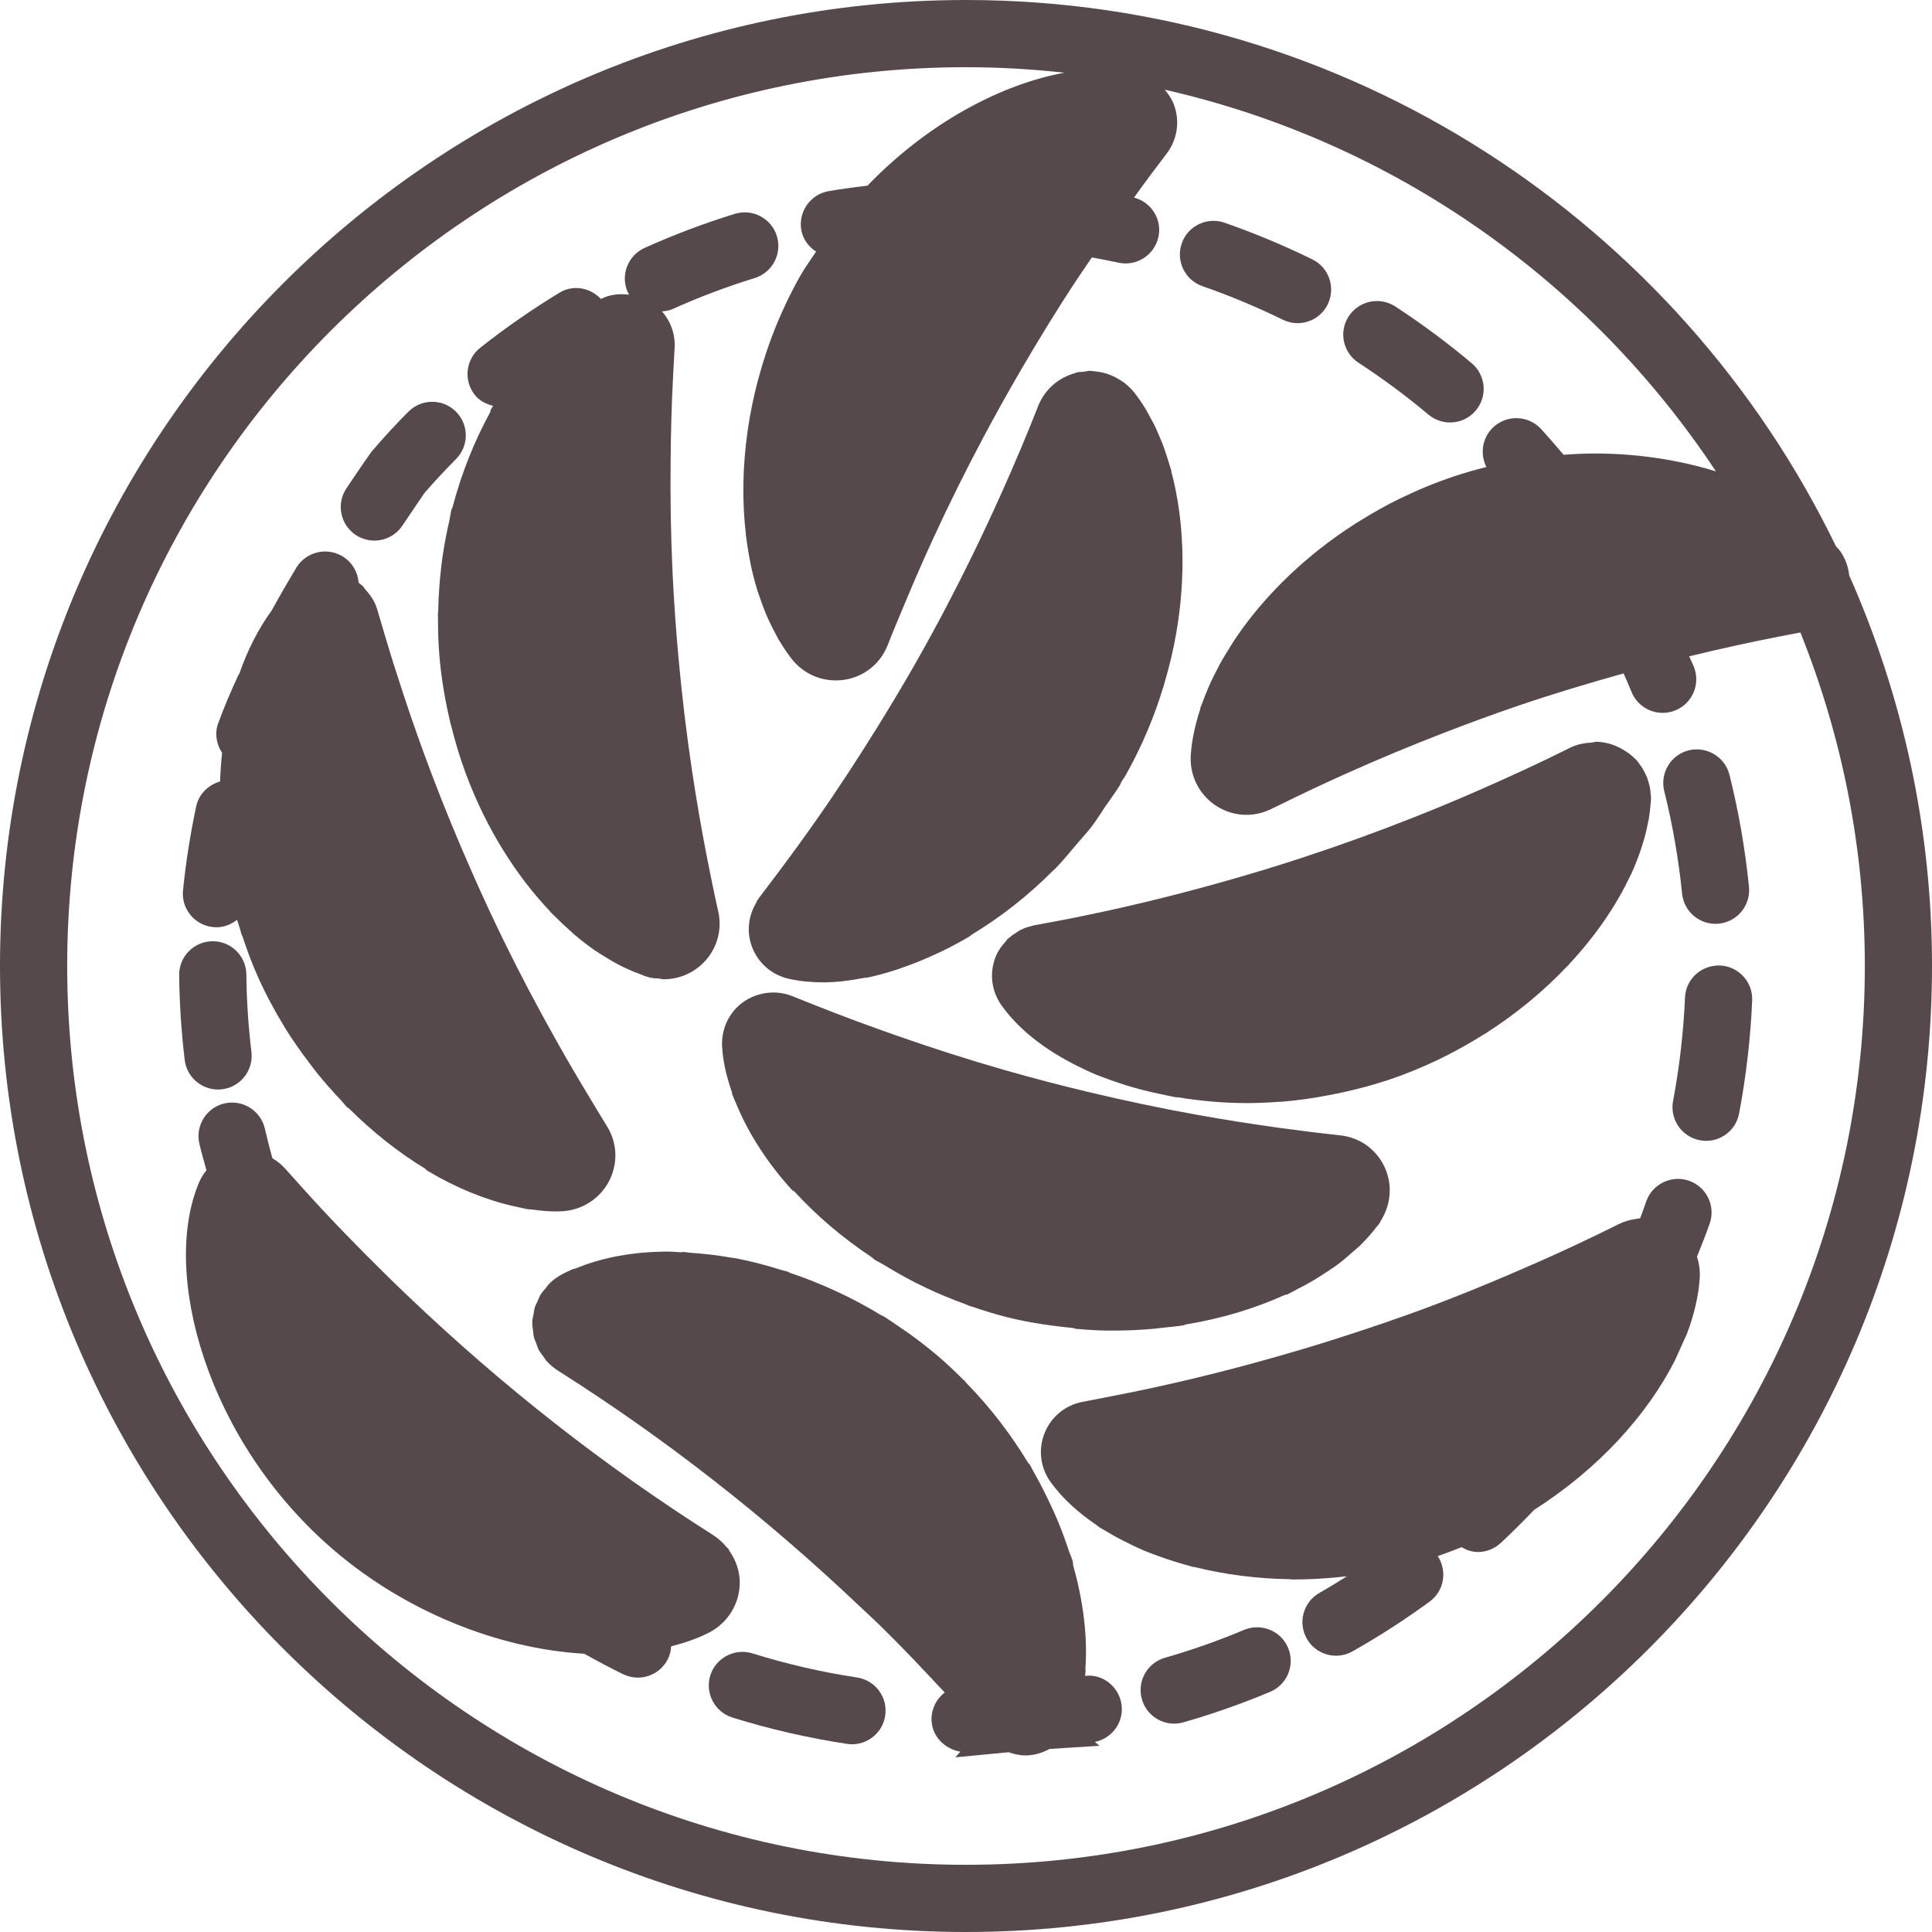 <?xml version="1.0" encoding="iso-8859-1"?>
<!-- Uploaded to: SVG Repo, www.svgrepo.com, Generator: SVG Repo Mixer Tools -->
<!DOCTYPE svg PUBLIC "-//W3C//DTD SVG 1.1//EN" "http://www.w3.org/Graphics/SVG/1.1/DTD/svg11.dtd">
<svg fill="#56494c" height="800px" width="800px" version="1.1" id="Capa_1" xmlns="http://www.w3.org/2000/svg" xmlns:xlink="http://www.w3.org/1999/xlink" 
	 viewBox="0 0 57.5 57.5" xml:space="preserve">
<g>
	<path d="M55.036,17.125c-0.027-0.258-0.117-0.509-0.274-0.729c-0.036-0.05-0.085-0.094-0.123-0.143C49.981,6.644,40.127,0,28.75,0
		C12.897,0,0,12.897,0,28.75S12.897,57.5,28.75,57.5S57.5,44.603,57.5,28.75C57.5,24.614,56.615,20.683,55.036,17.125z M28.75,55.5
		C14,55.5,2,43.5,2,28.75S14,2,28.75,2c0.99,0,1.967,0.058,2.929,0.164c-1.861,0.34-4.042,1.473-5.861,3.361
		c-0.388,0.049-0.776,0.098-1.157,0.164c-0.544,0.096-0.907,0.614-0.813,1.158c0.049,0.279,0.221,0.496,0.439,0.642
		c-0.156,0.239-0.324,0.463-0.468,0.718c-0.293,0.519-0.543,1.047-0.756,1.578c0,0.001-0.002,0.002-0.002,0.004
		c-0.001,0.003-0.002,0.005-0.003,0.008c-0.189,0.473-0.344,0.948-0.473,1.422c-0.007,0.025-0.015,0.05-0.021,0.075
		c-0.132,0.491-0.231,0.979-0.303,1.462c-0.001,0.01-0.005,0.021-0.006,0.031c0,0.003,0.001,0.005,0,0.008
		c-0.158,1.087-0.17,2.136-0.057,3.102c0.001,0.007-0.002,0.012-0.001,0.019c0.003,0.022,0.008,0.043,0.011,0.066
		c0.031,0.251,0.071,0.496,0.119,0.734c0.006,0.031,0.01,0.063,0.016,0.093c0.055,0.258,0.12,0.506,0.193,0.746
		c0.022,0.073,0.049,0.142,0.073,0.214c0.055,0.165,0.114,0.325,0.178,0.479c0.032,0.079,0.066,0.155,0.101,0.23
		c0.07,0.152,0.144,0.297,0.222,0.437c0.022,0.039,0.04,0.084,0.062,0.122c0.006,0.01,0.014,0.016,0.02,0.026
		c0.117,0.196,0.239,0.383,0.372,0.55c0.32,0.405,0.799,0.638,1.313,0.638c0.688,0,1.294-0.414,1.544-1.055
		c0.156-0.4,0.324-0.796,0.489-1.192c0.28-0.672,0.57-1.339,0.87-1.99c0.47-1.021,0.97-2.027,1.498-3.018
		c0.365-0.683,0.744-1.365,1.135-2.032c0.512-0.876,1.042-1.742,1.6-2.59c0.002-0.003,0.005-0.005,0.007-0.008
		c0.036-0.055,0.073-0.109,0.109-0.164c0.12-0.181,0.244-0.36,0.366-0.54c0.266,0.048,0.53,0.099,0.793,0.156
		c0.537,0.118,1.072-0.226,1.189-0.766c0.114-0.525-0.211-1.036-0.726-1.172c0.151-0.206,0.297-0.415,0.451-0.619l0.526-0.698
		c0.313-0.416,0.393-0.956,0.212-1.444c-0.063-0.169-0.162-0.316-0.274-0.449c6.819,1.546,12.657,5.7,16.403,11.359
		c-1.096-0.338-2.322-0.532-3.605-0.532c-0.311,0-0.621,0.016-0.93,0.037c-0.223-0.26-0.443-0.523-0.676-0.774
		c-0.378-0.402-1.01-0.421-1.414-0.047c-0.333,0.312-0.403,0.798-0.206,1.185c-0.323,0.082-0.645,0.173-0.962,0.279
		c-0.558,0.187-1.091,0.408-1.599,0.655c-0.001,0-0.003,0-0.004,0.001c-0.003,0.001-0.005,0.003-0.008,0.004
		c-0.415,0.202-0.809,0.426-1.188,0.662c-0.04,0.025-0.08,0.049-0.12,0.074c-0.391,0.249-0.762,0.513-1.112,0.79
		c-0.004,0.004-0.01,0.006-0.014,0.01c-0.002,0.001-0.002,0.003-0.004,0.005c-1.022,0.814-1.864,1.734-2.49,2.674
		c-0.043,0.064-0.079,0.128-0.12,0.193c-0.09,0.142-0.179,0.285-0.26,0.427c-0.051,0.091-0.096,0.181-0.144,0.272
		c-0.059,0.115-0.118,0.229-0.171,0.343c-0.05,0.107-0.094,0.212-0.137,0.319c-0.04,0.098-0.079,0.195-0.114,0.292
		c-0.019,0.053-0.045,0.107-0.063,0.16c-0.005,0.015-0.001,0.03-0.006,0.045c-0.154,0.471-0.255,0.932-0.282,1.367
		c-0.03,0.469,0.129,0.915,0.448,1.255c0.313,0.335,0.754,0.526,1.208,0.526c0.259,0,0.509-0.06,0.743-0.177
		c0.092-0.046,0.185-0.087,0.277-0.133c0.632-0.313,1.27-0.612,1.912-0.901c0.963-0.433,1.938-0.84,2.922-1.22
		c0.74-0.286,1.485-0.561,2.236-0.817c1.035-0.352,2.082-0.667,3.135-0.961c0.082,0.184,0.162,0.368,0.238,0.555
		c0.159,0.386,0.532,0.619,0.925,0.619c0.127,0,0.256-0.024,0.381-0.075c0.511-0.21,0.754-0.795,0.544-1.306
		c-0.042-0.102-0.093-0.199-0.136-0.301c0.889-0.215,1.781-0.416,2.681-0.589l0.629-0.122c1.233,3.072,1.918,6.42,1.918,9.927
		C55.5,43.5,43.5,55.5,28.75,55.5z"/>
	<path d="M21.112,48.584c0.531-0.276,0.878-0.818,0.903-1.414c0.016-0.37-0.1-0.714-0.302-1.004
		c-0.014-0.021-0.016-0.045-0.032-0.066c-0.012-0.015-0.03-0.023-0.042-0.038c-0.109-0.133-0.233-0.255-0.384-0.352
		c-0.004-0.002-0.006-0.006-0.009-0.009c-0.011-0.007-0.023-0.015-0.034-0.022c-3.245-2.056-6.267-4.434-9.041-7.079
		c-0.209-0.199-0.417-0.398-0.623-0.601c-0.856-0.841-1.696-1.7-2.5-2.594l-0.584-0.65c-0.003-0.003-0.008-0.005-0.011-0.009
		c-0.094-0.102-0.202-0.184-0.317-0.256c-0.012-0.007-0.02-0.019-0.032-0.026c-0.08-0.29-0.154-0.582-0.222-0.876
		c-0.125-0.538-0.66-0.869-1.2-0.749c-0.538,0.125-0.873,0.662-0.749,1.2c0.062,0.267,0.141,0.527,0.211,0.791
		c-0.083,0.104-0.157,0.215-0.211,0.341c-1.152,2.665,0.19,7.716,4.028,10.986c2.111,1.798,4.847,2.911,7.428,3.062
		c0.38,0.211,0.764,0.418,1.156,0.609c0.142,0.068,0.29,0.101,0.437,0.101c0.371,0,0.728-0.207,0.9-0.563
		c0.058-0.119,0.083-0.243,0.091-0.367C20.385,48.893,20.773,48.76,21.112,48.584z"/>
	<path d="M22.377,28.171c0.182,0.49,0.594,0.849,1.104,0.961c0.318,0.07,0.662,0.105,1.021,0.105h0.001
		c0.384,0,0.795-0.052,1.218-0.134c0.038-0.003,0.075-0.004,0.113-0.012c0.283-0.059,0.573-0.142,0.864-0.236
		c0.05-0.016,0.101-0.037,0.151-0.054c0.323-0.111,0.648-0.242,0.973-0.393c0.064-0.03,0.127-0.055,0.191-0.087
		c0.29-0.141,0.578-0.293,0.863-0.464c0.019-0.011,0.029-0.03,0.046-0.042c0.842-0.508,1.67-1.148,2.44-1.925
		c0.009-0.009,0.021-0.011,0.03-0.02c0.012-0.012,0.022-0.027,0.035-0.04c0.216-0.22,0.416-0.468,0.62-0.709
		c0.15-0.177,0.309-0.345,0.449-0.53c0.14-0.184,0.265-0.389,0.397-0.584c0.152-0.223,0.317-0.437,0.455-0.669
		c0.012-0.02,0.012-0.042,0.022-0.062c0.04-0.067,0.087-0.125,0.126-0.193c0.492-0.872,0.863-1.768,1.134-2.661
		c0.001-0.005,0.005-0.008,0.006-0.013c0.005-0.017,0.007-0.035,0.012-0.052c0.152-0.509,0.273-1.015,0.359-1.516
		c0-0.001,0-0.003,0.001-0.004c0.302-1.744,0.222-3.41-0.145-4.795c-0.002-0.01,0.001-0.021-0.002-0.031
		c-0.01-0.037-0.023-0.07-0.033-0.106c-0.031-0.109-0.065-0.214-0.099-0.319c-0.038-0.116-0.075-0.232-0.117-0.343
		c-0.029-0.078-0.062-0.151-0.094-0.226c-0.051-0.122-0.102-0.245-0.158-0.36c-0.036-0.075-0.077-0.142-0.116-0.214
		c-0.055-0.102-0.109-0.207-0.168-0.303c-0.103-0.166-0.211-0.322-0.326-0.467c-0.093-0.117-0.202-0.215-0.319-0.302
		c-0.031-0.023-0.065-0.041-0.098-0.062c-0.091-0.059-0.186-0.108-0.286-0.148c-0.04-0.016-0.08-0.03-0.121-0.043
		c-0.103-0.031-0.209-0.051-0.318-0.063c-0.039-0.004-0.077-0.012-0.116-0.013c-0.018-0.001-0.035-0.006-0.053-0.006
		c-0.064,0-0.122,0.021-0.184,0.028c-0.071,0.008-0.141,0.002-0.211,0.019c-0.015,0.004-0.026,0.014-0.04,0.019
		c-0.499,0.135-0.914,0.489-1.109,0.989c-0.331,0.849-0.689,1.687-1.059,2.518c-0.284,0.635-0.579,1.268-0.883,1.892
		c-0.517,1.059-1.064,2.103-1.644,3.128c-0.383,0.677-0.784,1.347-1.193,2.006c-0.574,0.925-1.168,1.838-1.794,2.731
		c-0.392,0.561-0.795,1.115-1.207,1.661l-0.527,0.698c-0.001,0.001-0.001,0.002-0.001,0.002c-0.013,0.016-0.04,0.054-0.05,0.069
		c-0.013,0.019-0.014,0.042-0.025,0.061C22.273,27.254,22.214,27.731,22.377,28.171z"/>
	<path d="M21.491,31.141c0.022,0.435,0.127,0.894,0.292,1.363c0.006,0.022,0.002,0.044,0.009,0.065
		c0.028,0.078,0.068,0.157,0.1,0.236c0.015,0.037,0.031,0.074,0.047,0.112c0.352,0.836,0.898,1.688,1.619,2.485
		c0.025,0.028,0.06,0.039,0.088,0.063c0.651,0.708,1.428,1.379,2.318,1.966c0.019,0.015,0.03,0.036,0.051,0.05
		c0.096,0.062,0.201,0.109,0.298,0.168c0.295,0.181,0.599,0.354,0.914,0.516c0.124,0.063,0.249,0.124,0.375,0.183
		c0.361,0.17,0.735,0.324,1.119,0.463c0.058,0.021,0.112,0.05,0.169,0.07c0.012,0.004,0.025,0.002,0.037,0.006
		c0.341,0.117,0.687,0.225,1.044,0.315c0.643,0.161,1.3,0.257,1.961,0.321c0.031,0.006,0.056,0.023,0.088,0.026
		c0.396,0.034,0.799,0.061,1.168,0.051c0.002,0,0.004,0,0.006,0c0.001,0,0.003,0,0.004,0c0.005,0,0.01,0,0.014,0
		c0.382,0,0.764-0.021,1.145-0.055c0.081-0.007,0.16-0.019,0.241-0.028c0.207-0.022,0.415-0.04,0.619-0.072
		c0.026-0.004,0.045-0.02,0.07-0.026c1.062-0.174,2.061-0.475,2.949-0.879c0.027-0.01,0.055-0.006,0.081-0.018
		c0.114-0.053,0.214-0.115,0.324-0.171c0.101-0.052,0.202-0.104,0.299-0.158c0.193-0.108,0.373-0.222,0.549-0.339
		c0.097-0.065,0.196-0.128,0.288-0.195c0.165-0.121,0.314-0.249,0.46-0.379c0.081-0.072,0.168-0.139,0.244-0.214
		c0.187-0.183,0.353-0.373,0.502-0.569c0.017-0.022,0.04-0.042,0.056-0.064c0.001-0.001,0.001-0.003,0.002-0.005
		c0.002-0.002,0.004-0.004,0.005-0.006l0.015-0.021c0.012-0.017,0.013-0.036,0.024-0.053c0.306-0.471,0.366-1.066,0.138-1.581
		c-0.242-0.549-0.743-0.914-1.342-0.978c-0.575-0.061-1.149-0.133-1.722-0.211c-0.841-0.114-1.69-0.248-2.532-0.399
		c-1.093-0.197-2.18-0.426-3.26-0.685c-0.828-0.198-1.661-0.415-2.485-0.652c-1.067-0.306-2.125-0.646-3.175-1.013
		c-0.774-0.272-1.544-0.553-2.309-0.857c-0.005-0.002-0.01-0.003-0.015-0.005l-0.811-0.323c-0.572-0.228-1.248-0.076-1.669,0.366
		C21.618,30.318,21.47,30.719,21.491,31.141z"/>
	<path d="M40.431,10.796c0.721,0.47,1.422,0.989,2.083,1.544c0.188,0.157,0.415,0.234,0.642,0.234c0.286,0,0.569-0.121,0.767-0.357
		c0.355-0.423,0.3-1.054-0.123-1.408c-0.722-0.606-1.487-1.174-2.274-1.688c-0.462-0.299-1.081-0.172-1.385,0.291
		C39.838,9.874,39.969,10.494,40.431,10.796z"/>
	<path d="M35.786,8.517C36.6,8.8,37.404,9.136,38.178,9.515c0.142,0.07,0.292,0.103,0.439,0.103c0.37,0,0.726-0.205,0.898-0.56
		c0.243-0.496,0.039-1.095-0.457-1.338c-0.847-0.415-1.726-0.782-2.614-1.092c-0.523-0.181-1.092,0.095-1.273,0.615
		C34.989,7.765,35.265,8.335,35.786,8.517z"/>
	<path d="M11.142,16.089c0.323,0,0.641-0.156,0.833-0.445c0.391-0.586,0.659-0.967,0.654-0.967c0.303-0.349,0.618-0.687,0.943-1.014
		c0.39-0.392,0.388-1.024-0.004-1.414s-1.024-0.387-1.414,0.004c-0.36,0.361-0.708,0.736-1.102,1.196c0,0-0.295,0.414-0.742,1.085
		c-0.307,0.46-0.182,1.081,0.277,1.387C10.759,16.034,10.951,16.089,11.142,16.089z"/>
	<path d="M14.675,12.078c-0.018,0.032-0.039,0.061-0.057,0.093c-0.02,0.035-0.02,0.073-0.035,0.109
		c-0.461,0.842-0.846,1.792-1.116,2.821c-0.008,0.023-0.024,0.04-0.031,0.064c-0.027,0.108-0.038,0.22-0.062,0.329
		c-0.08,0.348-0.149,0.702-0.202,1.064c-0.018,0.125-0.033,0.25-0.047,0.376c-0.046,0.399-0.073,0.805-0.082,1.217
		c-0.001,0.061-0.012,0.122-0.012,0.184c0,0.011,0.006,0.021,0.006,0.032c-0.002,0.363,0.006,0.729,0.036,1.098
		c0.056,0.702,0.172,1.379,0.328,2.031c0.001,0.007-0.001,0.013,0.001,0.019c0.007,0.027,0.018,0.052,0.024,0.079
		c0.124,0.5,0.271,0.985,0.444,1.449c0.003,0.007,0.005,0.013,0.008,0.02c0.61,1.627,1.499,3.016,2.497,4.065
		c0.007,0.008,0.009,0.018,0.016,0.026c0.036,0.037,0.073,0.067,0.109,0.104c0.145,0.147,0.292,0.286,0.441,0.418
		c0.068,0.061,0.135,0.124,0.204,0.182c0.188,0.157,0.379,0.303,0.571,0.436c0.093,0.064,0.185,0.118,0.278,0.176
		c0.114,0.071,0.228,0.139,0.342,0.201c0.097,0.052,0.193,0.102,0.289,0.146c0.161,0.075,0.321,0.14,0.48,0.196
		c0.029,0.01,0.059,0.027,0.087,0.036c0.008,0.003,0.02,0.005,0.029,0.009c0.007,0.002,0.014,0.006,0.021,0.008
		c0.004,0.001,0.008,0,0.012,0.002c0.035,0.011,0.07,0.023,0.098,0.029c0.072,0.016,0.145,0.023,0.215,0.023
		c0.005,0,0.009-0.002,0.013-0.002c0.058,0.006,0.114,0.027,0.172,0.027c0.51,0,0.984-0.229,1.304-0.626
		c0.314-0.394,0.431-0.902,0.319-1.396c-0.126-0.561-0.24-1.124-0.35-1.688c-0.163-0.836-0.307-1.682-0.433-2.524
		c-0.166-1.111-0.298-2.226-0.4-3.344c-0.076-0.838-0.136-1.68-0.175-2.511c-0.053-1.13-0.071-2.261-0.058-3.393
		c0.009-0.816,0.028-1.635,0.072-2.439c0-0.001,0-0.003,0-0.005l0.047-0.876c0.02-0.399-0.116-0.777-0.376-1.075
		c0.103-0.011,0.206-0.021,0.306-0.066c0.792-0.357,1.617-0.669,2.452-0.926c0.527-0.163,0.823-0.723,0.661-1.251
		c-0.163-0.527-0.721-0.822-1.251-0.661c-0.913,0.282-1.816,0.623-2.685,1.014c-0.503,0.228-0.728,0.819-0.501,1.323
		c0.012,0.026,0.031,0.045,0.044,0.069c-0.247-0.03-0.5-0.015-0.735,0.078c-0.036,0.014-0.072,0.036-0.107,0.051
		c-0.317-0.339-0.825-0.437-1.237-0.187c-0.813,0.494-1.604,1.044-2.354,1.635c-0.434,0.342-0.508,0.971-0.166,1.404
		C14.271,11.931,14.468,12.026,14.675,12.078z"/>
	<path d="M6.489,32.426c0.039,0,0.079-0.002,0.12-0.007c0.548-0.065,0.939-0.563,0.874-1.112c-0.092-0.762-0.143-1.537-0.151-2.306
		c-0.007-0.549-0.453-0.988-1-0.988c-0.004,0-0.008,0-0.012,0c-0.553,0.007-0.995,0.46-0.988,1.012
		c0.01,0.84,0.065,1.688,0.165,2.521C5.558,32.053,5.989,32.426,6.489,32.426z"/>
	<path d="M6.341,27.592c0.034,0.003,0.068,0.005,0.102,0.005c0.231,0,0.441-0.087,0.613-0.223c0.026,0.088,0.058,0.177,0.086,0.265
		c0.018,0.057,0.028,0.117,0.047,0.175c0.006,0.019,0.019,0.032,0.026,0.05c0.134,0.403,0.281,0.805,0.459,1.203
		c0.231,0.517,0.494,1.007,0.779,1.473c0.004,0.008,0.004,0.017,0.009,0.024c0.009,0.015,0.021,0.028,0.03,0.043
		c0.22,0.355,0.458,0.69,0.703,1.014c0.079,0.105,0.157,0.209,0.239,0.312c0.233,0.289,0.474,0.562,0.723,0.823
		c0.06,0.063,0.112,0.135,0.173,0.197c0.018,0.018,0.042,0.024,0.061,0.041c0.718,0.716,1.487,1.316,2.265,1.79
		c0.026,0.019,0.042,0.047,0.07,0.063c0.854,0.51,1.726,0.862,2.552,1.049c0.08,0.018,0.159,0.037,0.237,0.052
		c0.056,0.01,0.115,0.028,0.17,0.037c0.043,0.007,0.085,0.009,0.127,0.01c0.247,0.035,0.49,0.059,0.723,0.059l0.162-0.003
		c0.599-0.021,1.145-0.36,1.424-0.888c0.28-0.529,0.257-1.148-0.063-1.656c-0.175-0.278-0.341-0.562-0.511-0.843
		c-0.334-0.55-0.658-1.105-0.974-1.666c-0.557-0.99-1.088-1.993-1.586-3.012c-0.321-0.657-0.634-1.334-0.936-2.018
		c-0.432-0.978-0.84-1.967-1.218-2.967c-0.288-0.761-0.566-1.545-0.826-2.336c-0.186-0.563-0.366-1.127-0.534-1.696l-0.248-0.838
		c-0.07-0.236-0.204-0.429-0.363-0.599c-0.023-0.027-0.034-0.06-0.06-0.084c-0.035-0.032-0.071-0.062-0.109-0.091
		c-0.008-0.006-0.013-0.013-0.021-0.019c-0.023-0.313-0.193-0.61-0.483-0.784c-0.474-0.281-1.088-0.128-1.372,0.345
		c-0.246,0.411-0.495,0.84-0.736,1.278c-0.385,0.526-0.712,1.163-0.964,1.889l-0.009-0.003c-0.244,0.522-0.45,1.014-0.614,1.462
		c-0.113,0.308-0.05,0.627,0.116,0.882c-0.03,0.279-0.049,0.563-0.06,0.851c-0.345,0.099-0.632,0.369-0.712,0.745
		c-0.176,0.833-0.308,1.673-0.391,2.495C5.391,27.046,5.791,27.536,6.341,27.592z"/>
	<path d="M25.507,49.925c-1.05-0.159-2.098-0.4-3.114-0.718c-0.529-0.16-1.088,0.131-1.253,0.657
		c-0.164,0.527,0.13,1.088,0.657,1.253c1.113,0.347,2.261,0.61,3.411,0.784c0.051,0.008,0.101,0.012,0.15,0.012
		c0.486,0,0.913-0.355,0.987-0.851C26.429,50.517,26.053,50.007,25.507,49.925z"/>
	<path d="M32.295,49.877c0.005-0.048,0.01-0.097,0.015-0.146c0.002-0.022-0.008-0.041-0.007-0.063
		c0.068-0.933-0.055-1.99-0.365-3.083c-0.007-0.039,0.001-0.076-0.01-0.115c-0.034-0.114-0.087-0.225-0.125-0.338
		c-0.093-0.283-0.197-0.568-0.315-0.853c-0.081-0.195-0.168-0.386-0.26-0.578c-0.147-0.31-0.305-0.619-0.481-0.925
		c-0.034-0.059-0.059-0.122-0.094-0.181c-0.015-0.024-0.039-0.038-0.055-0.06c-0.504-0.833-1.118-1.64-1.844-2.383
		c-0.009-0.01-0.011-0.022-0.021-0.031c-0.024-0.024-0.051-0.046-0.075-0.07c-0.243-0.243-0.495-0.481-0.762-0.708
		c-0.273-0.233-0.56-0.454-0.855-0.666c-0.057-0.041-0.116-0.077-0.173-0.117c-0.192-0.133-0.382-0.267-0.581-0.39
		c-0.015-0.009-0.031-0.009-0.046-0.017c-0.866-0.53-1.788-0.955-2.731-1.271c-0.022-0.009-0.038-0.027-0.061-0.035
		c-0.058-0.019-0.116-0.027-0.175-0.045c-0.448-0.14-0.897-0.261-1.349-0.348c-0.059-0.011-0.117-0.016-0.176-0.026
		c-0.407-0.072-0.811-0.118-1.213-0.144c-0.064-0.004-0.13-0.02-0.194-0.023c-0.025-0.002-0.047,0.01-0.072,0.009
		c-0.13-0.005-0.262-0.02-0.391-0.02c-1.04,0-1.977,0.18-2.755,0.505c-0.022,0.008-0.046,0.005-0.068,0.014
		c-0.106,0.046-0.21,0.096-0.31,0.147c-0.135,0.07-0.258,0.157-0.367,0.258c-0.058,0.054-0.102,0.119-0.151,0.18
		c-0.043,0.053-0.093,0.101-0.129,0.159c-0.041,0.065-0.066,0.138-0.098,0.208c-0.03,0.065-0.065,0.128-0.086,0.197
		c-0.019,0.063-0.023,0.129-0.035,0.193c-0.013,0.073-0.036,0.143-0.039,0.217c0,0.013,0.004,0.026,0.003,0.039
		c0,0.011-0.004,0.021-0.004,0.032c0,0.063,0.016,0.123,0.023,0.185c0.008,0.071,0.01,0.142,0.027,0.21
		c0.015,0.064,0.044,0.122,0.067,0.182c0.027,0.071,0.047,0.144,0.083,0.21c0.033,0.06,0.078,0.112,0.118,0.167
		c0.041,0.057,0.076,0.119,0.125,0.171c0.097,0.103,0.207,0.196,0.33,0.274c0.006,0.004,0.012,0.008,0.018,0.011
		c3.209,2.032,6.198,4.381,8.946,6.99c0.21,0.199,0.425,0.393,0.631,0.594c0.655,0.641,1.283,1.309,1.908,1.98
		c-0.237,0.182-0.392,0.466-0.392,0.794c0,0.495,0.383,0.886,0.859,0.967l-0.152,0.168l1.587-0.152
		c0.161,0.057,0.33,0.095,0.505,0.095c0.258,0,0.499-0.077,0.716-0.193l1.482-0.094l-0.135-0.115
		c0.524-0.107,0.878-0.604,0.789-1.136C33.29,50.187,32.809,49.813,32.295,49.877z"/>
	<path d="M37.027,48.508c-0.767,0.322-1.56,0.602-2.356,0.83c-0.531,0.152-0.838,0.706-0.686,1.236
		c0.125,0.439,0.525,0.725,0.961,0.725c0.091,0,0.184-0.013,0.275-0.039c0.873-0.25,1.741-0.556,2.581-0.908
		c0.509-0.214,0.748-0.8,0.534-1.31C38.123,48.533,37.536,48.298,37.027,48.508z"/>
	<path d="M50.204,39.702c0.219-0.578,0.35-1.142,0.383-1.67c0.014-0.218-0.017-0.43-0.082-0.629c0.131-0.329,0.265-0.656,0.38-0.992
		c0.18-0.521-0.098-1.091-0.62-1.271c-0.518-0.178-1.091,0.097-1.271,0.62c-0.058,0.166-0.117,0.332-0.179,0.497
		c-0.031,0.002-0.061,0.011-0.092,0.015c-0.023,0.003-0.045,0.008-0.067,0.011c-0.157,0.026-0.313,0.068-0.462,0.142
		c-0.003,0.001-0.005,0.001-0.008,0.002c-1.079,0.54-2.175,1.042-3.283,1.513c-0.732,0.313-1.47,0.614-2.213,0.895
		c-0.985,0.373-1.982,0.71-2.985,1.029c-0.555,0.177-1.112,0.344-1.672,0.503c-1.635,0.466-3.289,0.868-4.961,1.189l-0.857,0.166
		c-0.513,0.099-0.934,0.446-1.127,0.932c-0.193,0.484-0.127,1.027,0.177,1.45c0.348,0.487,0.828,0.92,1.393,1.301
		c0.009,0.007,0.014,0.017,0.023,0.023c0.111,0.074,0.235,0.141,0.354,0.211c0.193,0.114,0.395,0.219,0.606,0.321
		c0.132,0.063,0.261,0.127,0.399,0.185c0.147,0.062,0.3,0.117,0.454,0.173c0.142,0.052,0.285,0.1,0.431,0.146
		c0.147,0.046,0.293,0.091,0.444,0.131c0.04,0.011,0.078,0.025,0.118,0.035c0.024,0.006,0.047,0.005,0.071,0.009
		c0.884,0.219,1.836,0.347,2.825,0.36c0.011,0,0.02,0.007,0.031,0.007l0.147,0.001h0c0.001,0,0.001,0,0.001,0
		c0.426,0,0.849-0.027,1.271-0.068c0.085-0.008,0.169-0.016,0.253-0.026c-0.27,0.169-0.541,0.338-0.816,0.494
		c-0.48,0.271-0.65,0.882-0.378,1.362c0.184,0.325,0.522,0.508,0.871,0.508c0.167,0,0.336-0.042,0.491-0.13
		c0.79-0.446,1.563-0.945,2.298-1.483c0.431-0.316,0.527-0.91,0.237-1.353c0.241-0.081,0.476-0.171,0.708-0.264
		c0.152,0.085,0.314,0.144,0.484,0.144c0.243,0,0.487-0.088,0.68-0.266c0.345-0.319,0.677-0.653,1.001-0.992
		c1.933-1.229,3.373-2.846,4.182-4.436L50.204,39.702z"/>
	<path d="M50.062,26.595c0.052,0.516,0.486,0.9,0.994,0.9c0.033,0,0.067-0.002,0.101-0.005c0.55-0.056,0.95-0.546,0.896-1.095
		c-0.112-1.12-0.308-2.242-0.58-3.335c-0.135-0.535-0.679-0.857-1.213-0.729c-0.536,0.134-0.861,0.677-0.729,1.213
		C49.78,24.544,49.959,25.57,50.062,26.595z"/>
	<path d="M51.192,28.735c-0.564-0.015-1.019,0.404-1.043,0.955c-0.045,1.031-0.165,2.066-0.355,3.078
		c-0.103,0.543,0.254,1.065,0.797,1.168c0.063,0.012,0.125,0.018,0.187,0.018c0.472,0,0.891-0.334,0.981-0.814
		c0.209-1.104,0.34-2.235,0.389-3.361C52.172,29.227,51.744,28.76,51.192,28.735z"/>
	<path d="M30.758,27.543c-0.014,0.003-0.027,0.011-0.041,0.014c-0.123,0.027-0.241,0.068-0.351,0.123
		c-0.037,0.019-0.069,0.044-0.104,0.066c-0.083,0.051-0.163,0.105-0.235,0.17c-0.013,0.012-0.029,0.018-0.042,0.03
		c-0.016,0.015-0.021,0.036-0.035,0.052c-0.13,0.138-0.244,0.293-0.317,0.476c-0.193,0.483-0.128,1.026,0.176,1.451
		c0.51,0.716,1.295,1.321,2.248,1.797c0.182,0.091,0.367,0.18,0.563,0.261c0.134,0.055,0.273,0.104,0.412,0.154
		c0.158,0.057,0.317,0.112,0.481,0.163c0.14,0.043,0.28,0.084,0.424,0.122c0.2,0.053,0.404,0.099,0.611,0.142
		c0.114,0.023,0.224,0.05,0.34,0.071c0.024,0.004,0.047,0.01,0.071,0.015c0.035,0.006,0.069,0.007,0.104,0.009
		c0.659,0.106,1.342,0.171,2.046,0.171c0.001,0,0.001,0,0.001,0c0.325,0,0.649-0.015,0.972-0.039c0,0,0,0,0,0
		c0.026,0,0.053-0.001,0.08-0.003c0.001,0,0.002,0,0.004,0c0.472-0.038,0.939-0.109,1.402-0.197c0.121-0.023,0.24-0.047,0.36-0.073
		c0.433-0.094,0.862-0.205,1.285-0.343c0.018-0.006,0.037-0.009,0.055-0.015l0.029-0.009l0-0.001h0
		c1.053-0.352,2.015-0.826,2.883-1.375c0.011-0.007,0.024-0.009,0.035-0.016c0.02-0.012,0.036-0.028,0.056-0.041
		c0.426-0.274,0.827-0.567,1.203-0.875c0.029-0.024,0.059-0.048,0.088-0.072c0.389-0.324,0.748-0.662,1.079-1.012
		c0.015-0.015,0.032-0.028,0.046-0.043c0.004-0.005,0.005-0.011,0.01-0.016c0.795-0.852,1.414-1.759,1.829-2.65
		c0.005-0.011,0.014-0.019,0.02-0.03c0.063-0.137,0.116-0.272,0.169-0.408c0.01-0.027,0.023-0.054,0.033-0.081
		c0.067-0.177,0.125-0.353,0.175-0.527c0.004-0.015,0.01-0.03,0.014-0.045c0.048-0.173,0.087-0.343,0.118-0.511
		c0.003-0.017,0.009-0.035,0.012-0.052c0.029-0.167,0.048-0.33,0.06-0.492c0.001-0.016,0.005-0.033,0.006-0.049c0,0,0-0.001,0-0.001
		v0l0.004-0.109c0-0.042-0.009-0.081-0.012-0.122c-0.004-0.055-0.007-0.109-0.016-0.163c-0.009-0.049-0.022-0.096-0.035-0.143
		c-0.017-0.063-0.033-0.125-0.057-0.186c-0.012-0.031-0.029-0.06-0.043-0.09c-0.033-0.071-0.067-0.14-0.11-0.206
		c-0.01-0.015-0.022-0.029-0.033-0.043c-0.046-0.065-0.09-0.131-0.145-0.19c-0.006-0.006-0.014-0.009-0.02-0.015
		c-0.108-0.112-0.235-0.203-0.371-0.282c-0.019-0.011-0.037-0.023-0.057-0.033c-0.218-0.115-0.46-0.189-0.719-0.196
		c-0.049-0.001-0.093,0.019-0.14,0.024c-0.221,0.011-0.441,0.051-0.645,0.152c-0.887,0.445-1.788,0.858-2.695,1.256
		c-0.659,0.29-1.331,0.57-2.009,0.837c-1.097,0.433-2.207,0.834-3.328,1.2c-0.727,0.238-1.468,0.462-2.212,0.673
		c-1.605,0.454-3.229,0.848-4.871,1.164L30.758,27.543z"/>
</g>
</svg>